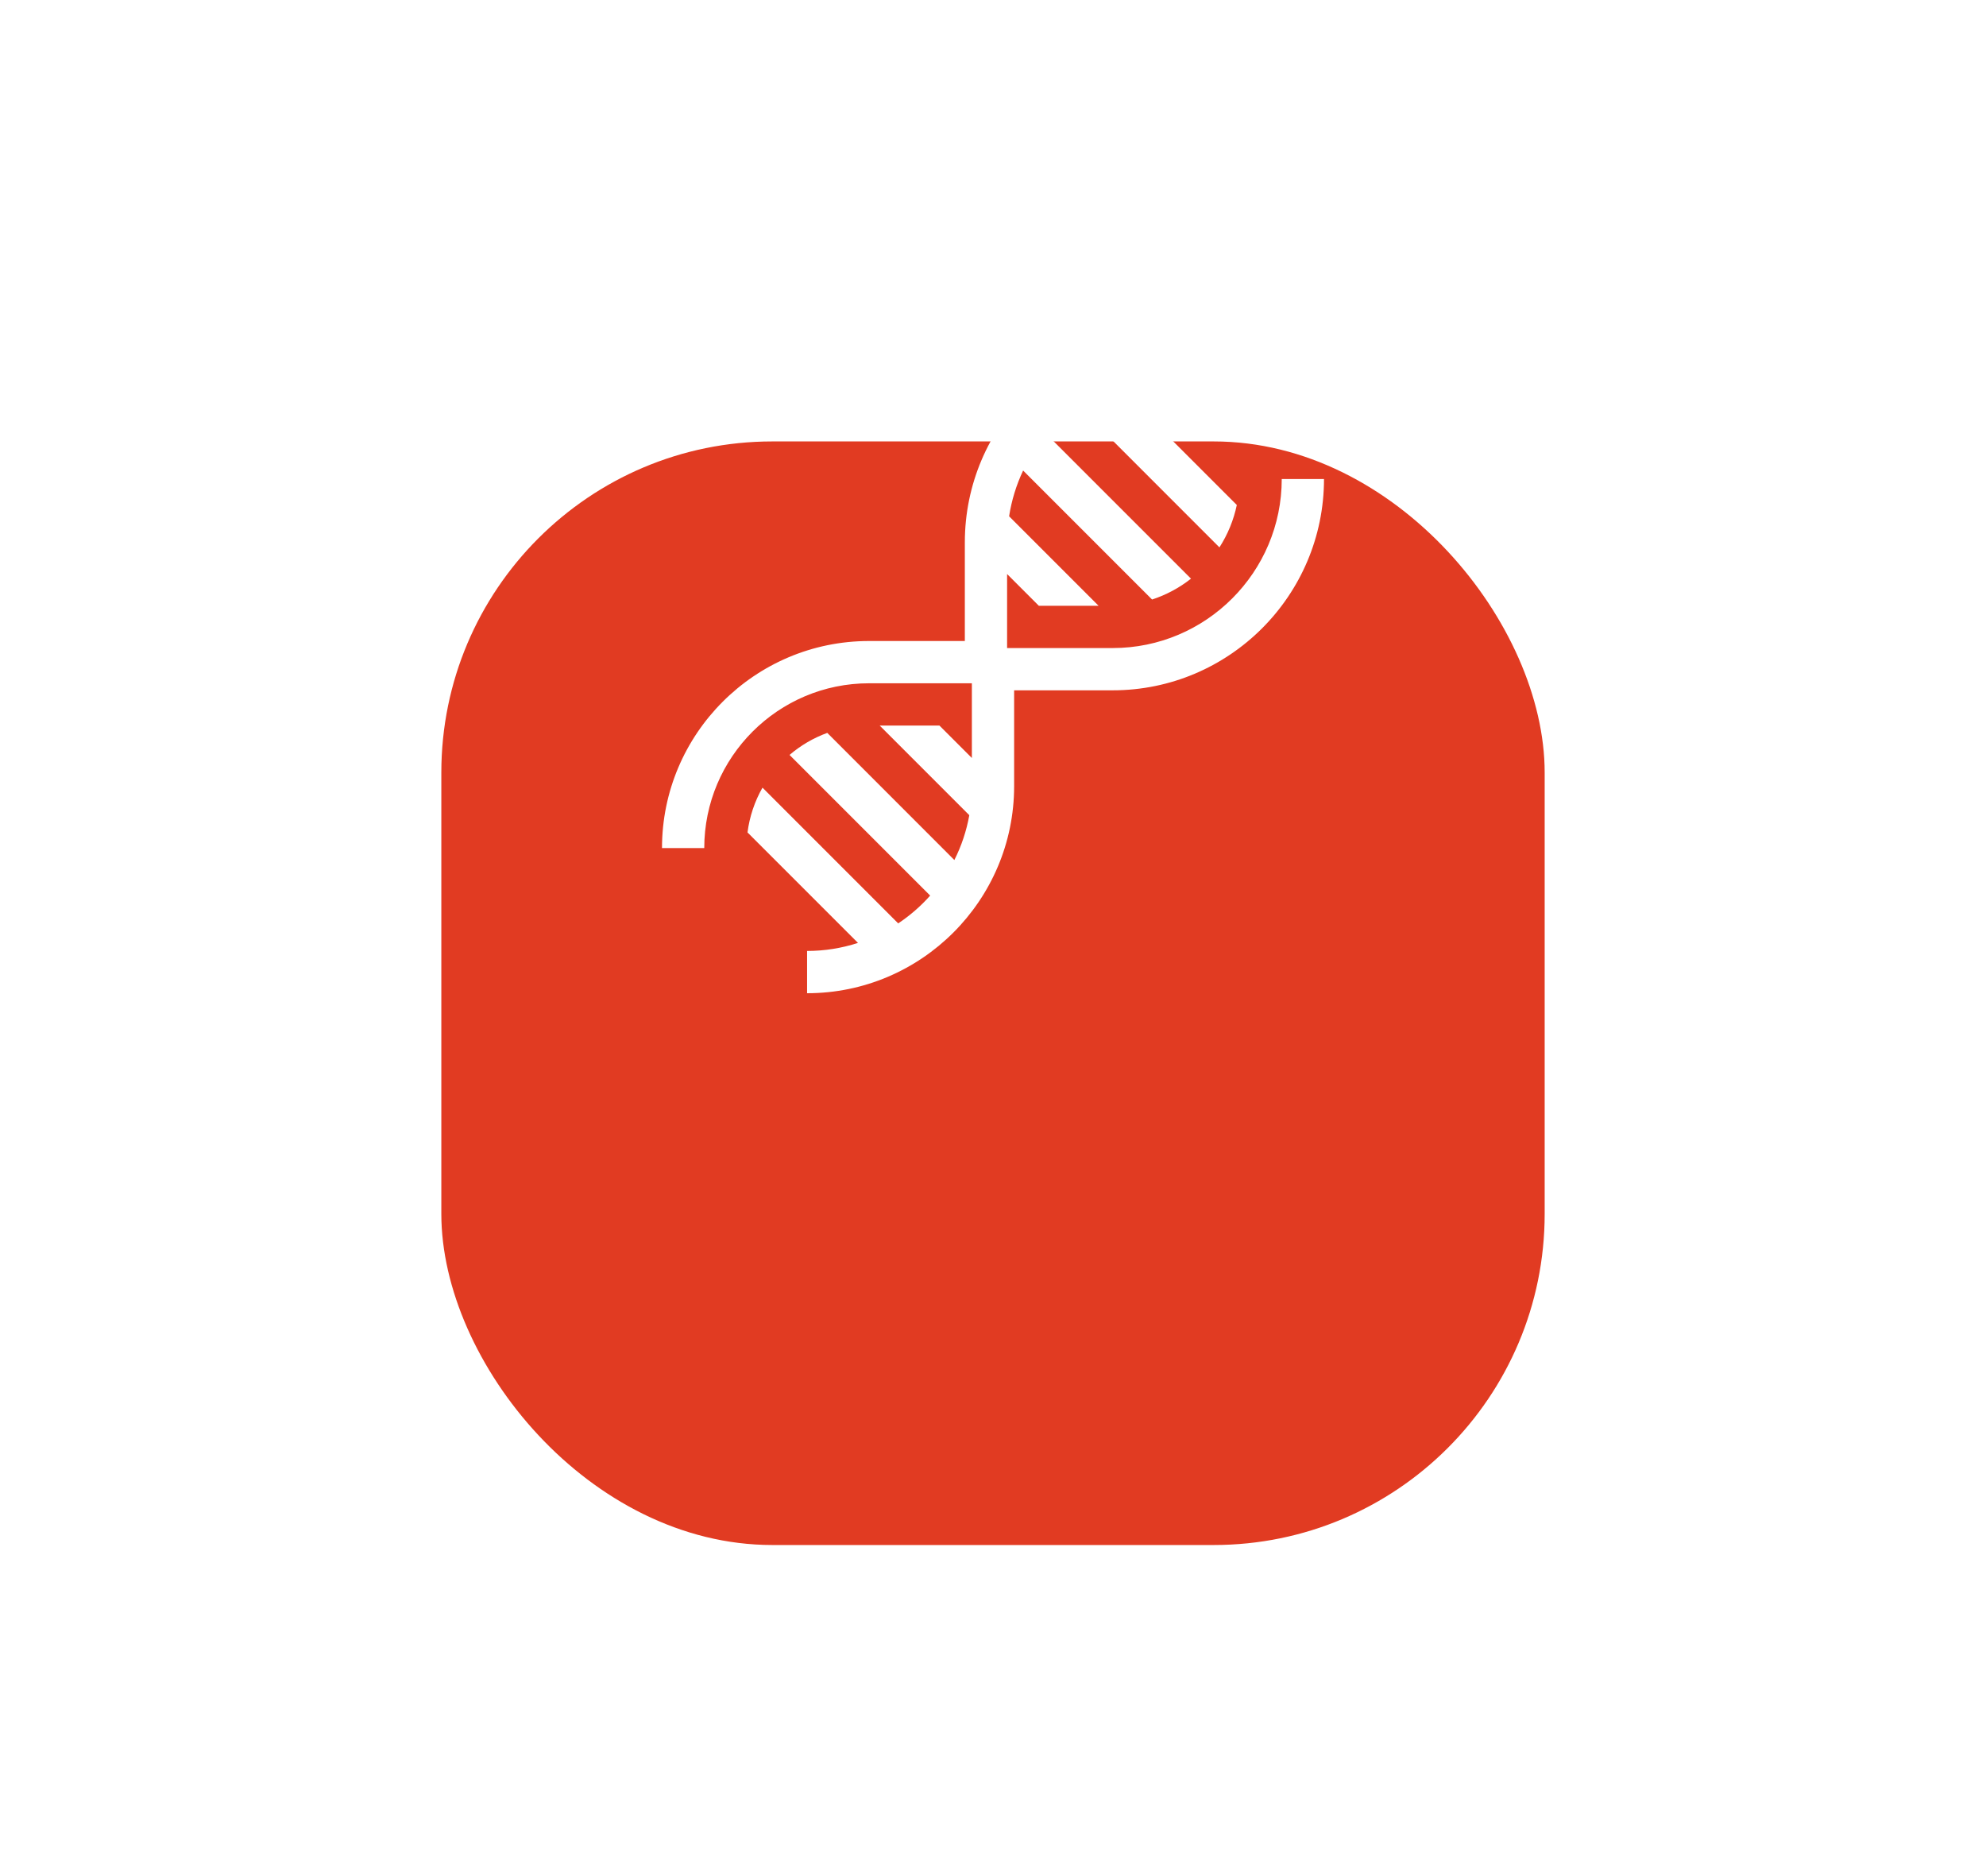 <svg width="72" height="68" viewBox="0 0 72 68" fill="none" xmlns="http://www.w3.org/2000/svg">
<g filter="url(#filter0_d_1_660)">
<rect x="16" y="4" width="40" height="40" rx="12" fill="#E13B22"/>
</g>
<g clip-path="url(#clip0_1_660)">
<path d="M46.468 17.362C46.468 20.741 43.719 23.489 40.34 23.489L36.511 23.489V20.806L37.662 21.957L39.828 21.957L36.584 18.713C36.673 18.139 36.844 17.581 37.092 17.055L41.767 21.73C42.278 21.563 42.756 21.307 43.178 20.974L37.937 15.734C38.266 15.34 38.643 14.989 39.059 14.689L44.209 19.84C44.511 19.37 44.725 18.849 44.839 18.303L40.466 13.93C41.142 13.673 41.874 13.532 42.638 13.532V12C38.415 12 34.979 15.436 34.979 19.66V23.234H31.506C27.367 23.234 24 26.601 24 30.74H25.532C25.532 27.446 28.212 24.766 31.506 24.766H35.234V27.474L34.058 26.298H31.892L35.141 29.547C35.04 30.112 34.858 30.659 34.599 31.172L29.992 26.564C29.492 26.746 29.028 27.017 28.624 27.363L33.722 32.461C33.381 32.845 32.991 33.184 32.563 33.469L27.643 28.549C27.358 29.049 27.174 29.601 27.1 30.172L31.105 34.176C30.509 34.37 29.886 34.468 29.26 34.468V36C33.399 36 36.766 32.633 36.766 28.494V25.021L40.34 25.021C44.564 25.021 48 21.585 48 17.362H46.468Z" fill="white"/>
</g>
<defs>
<filter id="filter0_d_1_660" x="0" y="0" width="72" height="72" filterUnits="userSpaceOnUse" color-interpolation-filters="sRGB">
<feFlood flood-opacity="0" result="BackgroundImageFix"/>
<feColorMatrix in="SourceAlpha" type="matrix" values="0 0 0 0 0 0 0 0 0 0 0 0 0 0 0 0 0 0 127 0" result="hardAlpha"/>
<feOffset dy="12"/>
<feGaussianBlur stdDeviation="8"/>
<feComposite in2="hardAlpha" operator="out"/>
<feColorMatrix type="matrix" values="0 0 0 0 0.882 0 0 0 0 0.231 0 0 0 0 0.133 0 0 0 0.32 0"/>
<feBlend mode="normal" in2="BackgroundImageFix" result="effect1_dropShadow_1_660"/>
<feBlend mode="normal" in="SourceGraphic" in2="effect1_dropShadow_1_660" result="shape"/>
</filter>
<clipPath id="clip0_1_660">
<rect width="24" height="24" fill="white" transform="translate(24 12)"/>
</clipPath>
</defs>
</svg>
